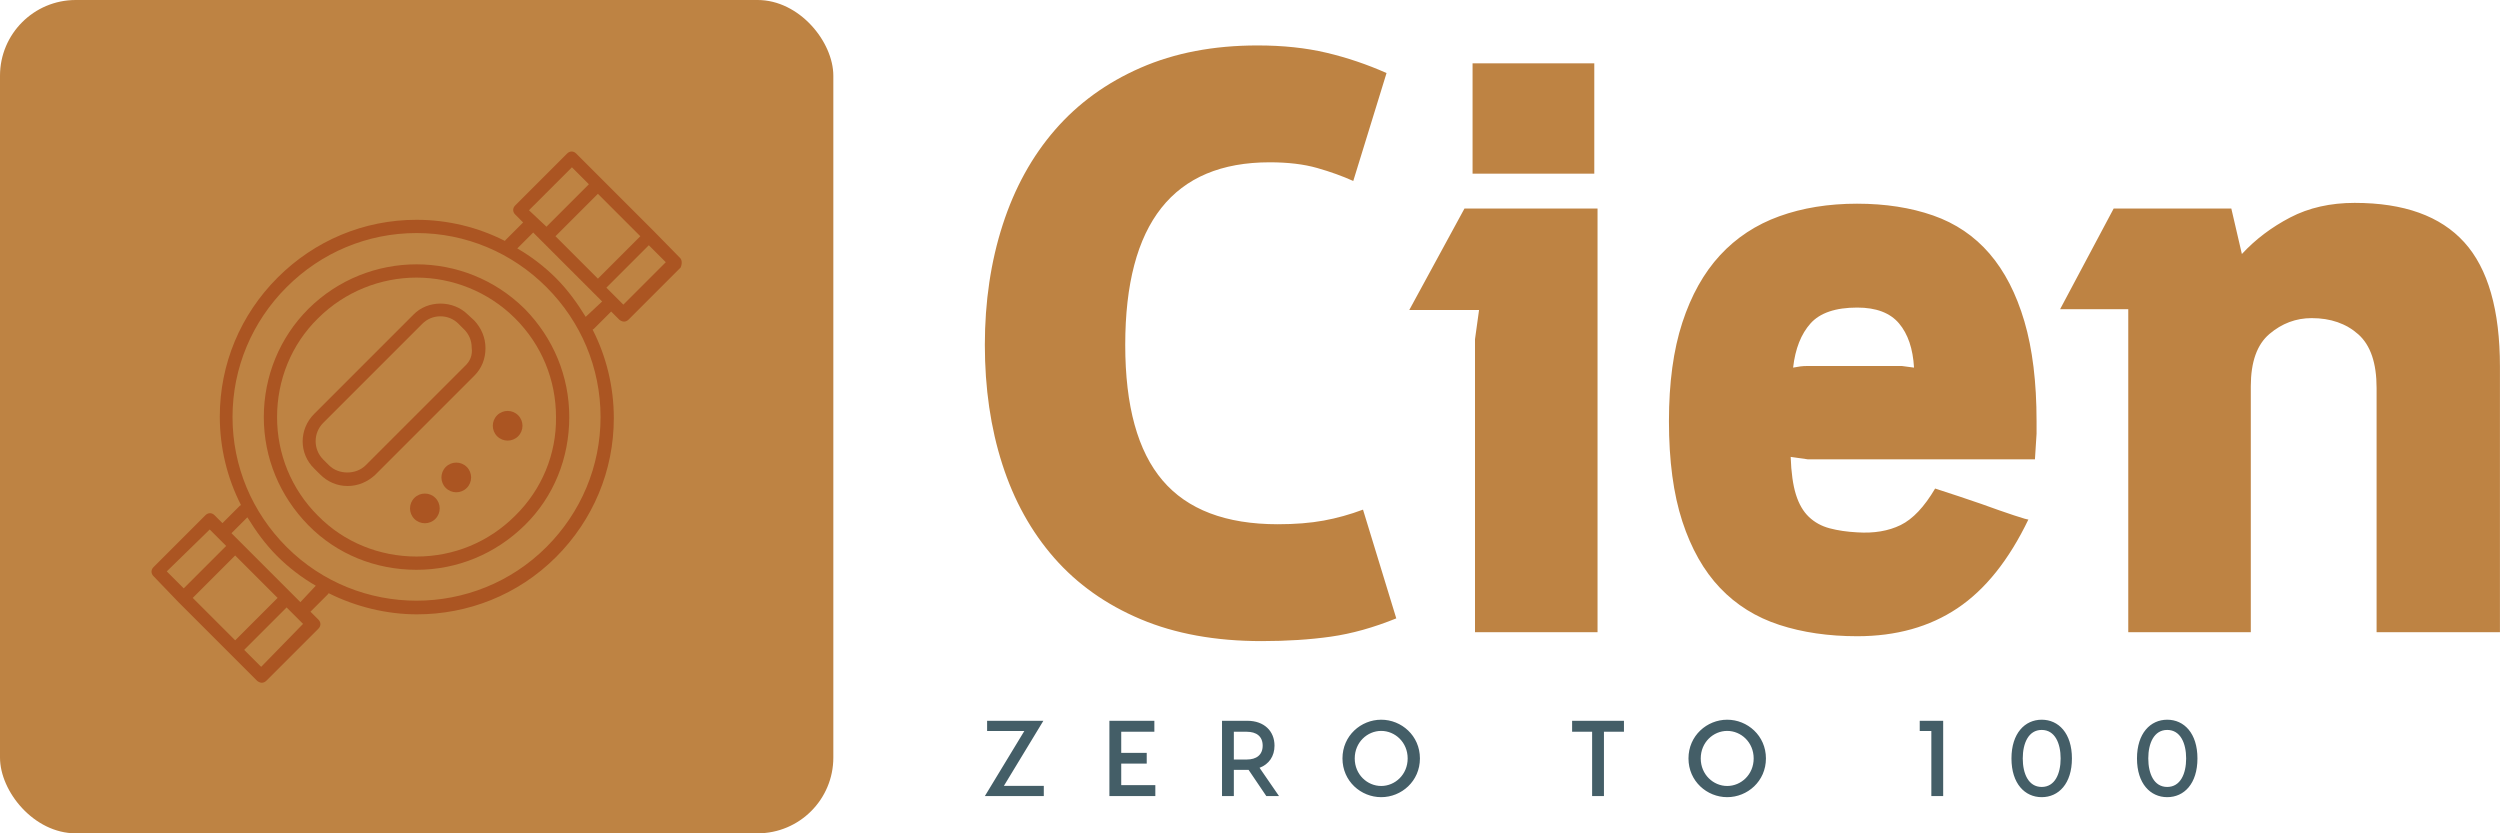 <svg xmlns:xlink="http://www.w3.org/1999/xlink" xmlns="http://www.w3.org/2000/svg" viewBox="0 0 330 110"
    preserveAspectRatio="xMidYMid meet" class="css-j4agf4" id="hfeegdcd" width="330" height="110">
    <defs id="SvgjsDefs2146"></defs>
    <g id="SvgjsG2147" featurekey="symbolGroupContainer" transform="matrix(1,0,0,1,0,0)" fill="#be8343">
        <rect xmlns="http://www.w3.org/2000/svg" width="110" height="110" rx="10" ry="10" fill="#be8343"></rect>
    </g>
    <g id="SvgjsG2148" featurekey="ghXSps-0"
        transform="matrix(0.7,0,0,0.7,19.983,20.053)"
        fill="#ab5522">
        <g xmlns="http://www.w3.org/2000/svg" fill="#ab5522">
            <path
                d="M99.6,19.9L94.8,15L85,5.2l-4.9-4.9c-0.5-0.5-1.2-0.5-1.7,0l-9.8,9.8c-0.5,0.5-0.5,1.2,0,1.7l1.5,1.5l-3.3,3.3   c-0.1,0.1-0.1,0.1-0.1,0.2c-5.1-2.6-10.8-4-16.7-4c-9.9,0-19.2,3.9-26.2,10.9c-7,7-10.9,16.3-10.9,26.2c0,5.9,1.4,11.6,4,16.7   c-0.1,0-0.1,0.1-0.2,0.1l-3.3,3.3l-1.5-1.5c-0.5-0.5-1.2-0.5-1.7,0l-9.8,9.8c-0.5,0.5-0.5,1.2,0,1.7L5.2,85l9.8,9.8l4.9,4.9   c0.2,0.2,0.6,0.4,0.9,0.4c0.3,0,0.6-0.1,0.9-0.4l9.8-9.8c0.5-0.5,0.5-1.2,0-1.7l-1.5-1.5l3.3-3.3c0.1-0.1,0.1-0.1,0.1-0.2   c5.2,2.6,11,4,16.7,4c9.5,0,19-3.6,26.2-10.8c7-7,10.9-16.3,10.9-26.2c0-5.9-1.4-11.6-4-16.7c0.1,0,0.1-0.1,0.2-0.1l3.3-3.3   l1.5,1.5c0.2,0.2,0.6,0.4,0.9,0.4c0.3,0,0.6-0.1,0.9-0.4l9.8-9.8C100.1,21.1,100.1,20.3,99.6,19.9z M92.2,15.9l-8,8l-8-8l8-8   L92.2,15.9z M79.3,2.9l3.2,3.2l-8,8L71.2,11L79.3,2.9z M11,71.2l1.5,1.5c0,0,0,0,0,0l1.6,1.6l-8,8l-3.2-3.2L11,71.2z M7.8,84.1l8-8   l8,8l-8,8L7.8,84.1z M20.7,97.1l-3.2-3.2l8-8l1.6,1.6l0,0l1.5,1.5L20.7,97.1z M28.1,84.9l-1.6-1.6l-9.8-9.8l-1.6-1.6l3-3   c1.6,2.6,3.4,5.1,5.6,7.3c2.2,2.2,4.7,4.1,7.3,5.6L28.1,84.9z M74.5,74.5C61,88,39,88,25.5,74.5C19,68,15.3,59.3,15.3,50   S19,32,25.5,25.5S40.7,15.3,50,15.3S68,19,74.5,25.5C81,32,84.7,40.7,84.7,50S81,68,74.5,74.5z M81.9,31.1   c-1.6-2.6-3.4-5.1-5.6-7.3c-2.2-2.2-4.7-4.1-7.3-5.6l3-3l13,13L81.9,31.1z M89,28.8l-3.2-3.2l8-8l3.2,3.2L89,28.8z"
                fill="#ab5522"></path>
            <path
                d="M59.7,30.7c-2.8-2.8-7.6-2.8-10.3,0L30.7,49.4c-2.9,2.9-2.9,7.5,0,10.3l1.1,1.1C33.2,62.2,35,63,37,63c2,0,3.8-0.8,5.2-2.1   l18.7-18.7c1.4-1.4,2.1-3.2,2.1-5.2c0-2-0.8-3.8-2.1-5.2L59.7,30.7z M59.1,40.4L40.4,59.1c-1.8,1.8-5.1,1.8-6.9,0L32.4,58   c-1.9-1.9-1.9-5,0-6.9l18.7-18.7c0.9-0.9,2.1-1.4,3.4-1.4c1.3,0,2.5,0.5,3.4,1.4l1.1,1.1c0.9,0.9,1.4,2.1,1.4,3.4   C60.6,38.3,60.1,39.5,59.1,40.4z"
                fill="#ab5522"></path>
            <path
                d="M29.6,29.6c-5.4,5.4-8.4,12.7-8.4,20.4c0,7.7,3,14.9,8.4,20.4s12.7,8.4,20.4,8.4s14.9-3,20.4-8.4s8.4-12.7,8.4-20.4   c0-7.7-3-14.9-8.4-20.4C59.1,18.4,40.9,18.4,29.6,29.6z M68.6,68.6c-5,5-11.6,7.7-18.6,7.7s-13.7-2.7-18.6-7.7   c-5-5-7.7-11.6-7.7-18.6c0-7,2.7-13.7,7.7-18.6c5.1-5.1,11.9-7.7,18.6-7.7s13.5,2.6,18.6,7.7c5,5,7.7,11.6,7.7,18.6   C76.4,57,73.6,63.7,68.6,68.6z"
                fill="#ab5522"></path>
            <ellipse transform="matrix(0.707 -0.707 0.707 0.707 -16.812 62.669)" cx="67.2" cy="51.6" rx="2.8"
                ry="2.8" fill="#ab5522"></ellipse>
            <ellipse transform="matrix(0.707 -0.707 0.707 0.707 -26.569 58.628)" cx="57.5" cy="61.4" rx="2.8"
                ry="2.8" fill="#ab5522"></ellipse>
            <ellipse transform="matrix(0.707 -0.707 0.707 0.707 -32.422 56.195)" cx="51.6" cy="67.2" rx="2.8"
                ry="2.8" fill="#ab5522"></ellipse>
        </g>
    </g>
    <g id="SvgjsG2149" featurekey="anH1Ye-0"
        transform="matrix(5.356,0,0,5.356,126.036,-23.673)" fill="#be8343">
        <path
            d="M10.88 19.66 c-0.56 0.227 -1.097 0.377 -1.61 0.45 s-1.083 0.11 -1.71 0.11 c-1.133 0 -2.127 -0.18 -2.98 -0.54 s-1.563 -0.863 -2.13 -1.51 s-0.993 -1.417 -1.28 -2.31 s-0.43 -1.873 -0.43 -2.94 s0.147 -2.053 0.44 -2.96 s0.723 -1.687 1.29 -2.34 s1.27 -1.163 2.11 -1.53 s1.8 -0.55 2.88 -0.55 c0.627 0 1.193 0.06 1.7 0.18 s1 0.287 1.48 0.5 l-0.82 2.66 c-0.267 -0.12 -0.563 -0.227 -0.89 -0.32 s-0.717 -0.14 -1.17 -0.14 c-2.373 0 -3.56 1.5 -3.56 4.5 c0 1.507 0.307 2.62 0.92 3.34 s1.56 1.08 2.84 1.08 c0.427 0 0.803 -0.03 1.13 -0.09 s0.65 -0.15 0.97 -0.27 z M15.84 9.56 l0 10.44 l-3.02 0 l0 -7.22 l0.1 -0.72 l-1.72 0 l1.36 -2.5 l3.28 0 z M15.76 8.7 l-3 0 l0 -2.72 l3 0 l0 2.72 z M22.24 9.44 c0.693 0 1.317 0.097 1.87 0.29 s1.017 0.507 1.39 0.94 s0.66 0.99 0.86 1.67 s0.3 1.5 0.3 2.46 l0 0.31 l-0.04 0.63 l-5.6 0 l-0.42 -0.06 c0.013 0.387 0.057 0.697 0.13 0.93 s0.18 0.417 0.32 0.55 s0.31 0.227 0.51 0.28 s0.427 0.087 0.68 0.1 c0.413 0.027 0.77 -0.033 1.07 -0.18 s0.583 -0.447 0.85 -0.9 c0.413 0.133 0.793 0.26 1.14 0.38 c0.293 0.107 0.56 0.2 0.8 0.28 s0.36 0.113 0.36 0.1 c-0.48 1 -1.063 1.73 -1.75 2.19 s-1.51 0.69 -2.47 0.69 c-0.707 0 -1.347 -0.093 -1.92 -0.28 s-1.06 -0.49 -1.46 -0.91 s-0.71 -0.967 -0.93 -1.64 s-0.33 -1.497 -0.33 -2.47 c0 -0.947 0.11 -1.757 0.33 -2.43 s0.53 -1.227 0.93 -1.66 s0.887 -0.753 1.46 -0.96 s1.213 -0.31 1.92 -0.31 z M23.34 13.44 l0.3 0.04 c-0.027 -0.467 -0.15 -0.83 -0.37 -1.09 s-0.563 -0.39 -1.03 -0.39 c-0.533 0 -0.917 0.13 -1.15 0.39 s-0.377 0.623 -0.43 1.09 c0.067 -0.013 0.127 -0.023 0.18 -0.03 s0.113 -0.01 0.18 -0.01 l2.32 0 z M28.92 12.04 l-1.68 0 l1.32 -2.48 l2.9 0 l0.26 1.12 c0.333 -0.36 0.73 -0.66 1.19 -0.9 s0.99 -0.36 1.59 -0.36 c1.213 0 2.113 0.323 2.7 0.97 s0.88 1.67 0.88 3.07 l0 6.54 l-3.04 0 l0 -6.02 c0 -0.613 -0.15 -1.053 -0.45 -1.32 s-0.683 -0.4 -1.15 -0.4 c-0.387 0 -0.733 0.13 -1.04 0.39 s-0.46 0.69 -0.46 1.29 l0 6.06 l-3.02 0 l0 -7.96 z"
            fill="#be8343"></path>
    </g>
    <g id="SvgjsG2150" featurekey="XxVAgm-0"
        transform="matrix(0.71,0,0,0.71,129.503,90.884)"
        fill="#445e67">
        <path
            d="M11.58 6 l-7.34 12.1 l7.42 0 l0 1.9 l-10.96 0 l7.34 -12.1 l-6.92 0 l0 -1.9 l10.46 0 z M26.056 17.96 l6.34 0 l0 2.04 l-6.74 0 l-1.8 0 l0 -14 l2.2 0 l6.16 0 l0 2.04 l-6.16 0 l0 3.92 l4.74 0 l0 2 l-4.74 0 l0 4 z M55.392 20 l-2.36 0 l-3.3 -4.88 l-0.24 0 l-2.5 0 l0 4.88 l-2.2 0 l0 -14 l4.7 0 c3.14 0 5.06 1.92 5.06 4.62 c0 1.96 -1.02 3.46 -2.78 4.12 z M46.992 8.04 l0 5.16 l2.4 0 c1.78 0 2.96 -0.84 2.96 -2.58 s-1.18 -2.58 -2.96 -2.58 l-2.4 0 z M74.388 5.8 c3.76 0 7.2 2.96 7.2 7.2 s-3.44 7.2 -7.2 7.2 s-7.2 -2.96 -7.2 -7.2 s3.44 -7.2 7.2 -7.2 z M74.388 18.12 c2.58 0 4.92 -2.12 4.92 -5.12 s-2.34 -5.12 -4.92 -5.12 s-4.92 2.12 -4.92 5.12 s2.34 5.12 4.92 5.12 z M119.52 6 l0 2.04 l-3.72 0 l0 11.96 l-2.2 0 l0 -11.96 l-3.72 0 l0 -2.04 l9.64 0 z M138.716 5.8 c3.76 0 7.2 2.96 7.2 7.2 s-3.44 7.2 -7.2 7.2 s-7.2 -2.96 -7.2 -7.2 s3.44 -7.2 7.2 -7.2 z M138.716 18.12 c2.58 0 4.92 -2.12 4.92 -5.12 s-2.34 -5.12 -4.92 -5.12 s-4.92 2.12 -4.92 5.12 s2.34 5.12 4.92 5.12 z M178.868 6 l0 14 l-2.2 0 l0 -12.1 l-2.16 0 l0 -1.9 l4.36 0 z M197.184 5.8 c3.14 0 5.62 2.52 5.62 7.2 c0 4.7 -2.48 7.2 -5.62 7.2 c-3.12 0 -5.62 -2.5 -5.62 -7.2 c0 -4.68 2.5 -7.2 5.62 -7.2 z M197.184 7.7 c-2.46 0 -3.52 2.48 -3.52 5.3 c0 2.84 1.06 5.3 3.52 5.3 s3.52 -2.46 3.52 -5.3 c0 -2.82 -1.06 -5.3 -3.52 -5.3 z M220.52 5.8 c3.14 0 5.62 2.52 5.62 7.2 c0 4.7 -2.48 7.2 -5.62 7.2 c-3.12 0 -5.62 -2.5 -5.62 -7.2 c0 -4.68 2.5 -7.2 5.62 -7.2 z M220.52 7.7 c-2.46 0 -3.52 2.48 -3.52 5.3 c0 2.84 1.06 5.3 3.52 5.3 s3.52 -2.46 3.52 -5.3 c0 -2.82 -1.06 -5.3 -3.52 -5.3 z"
            fill="#445e67"></path>
    </g>
</svg>
